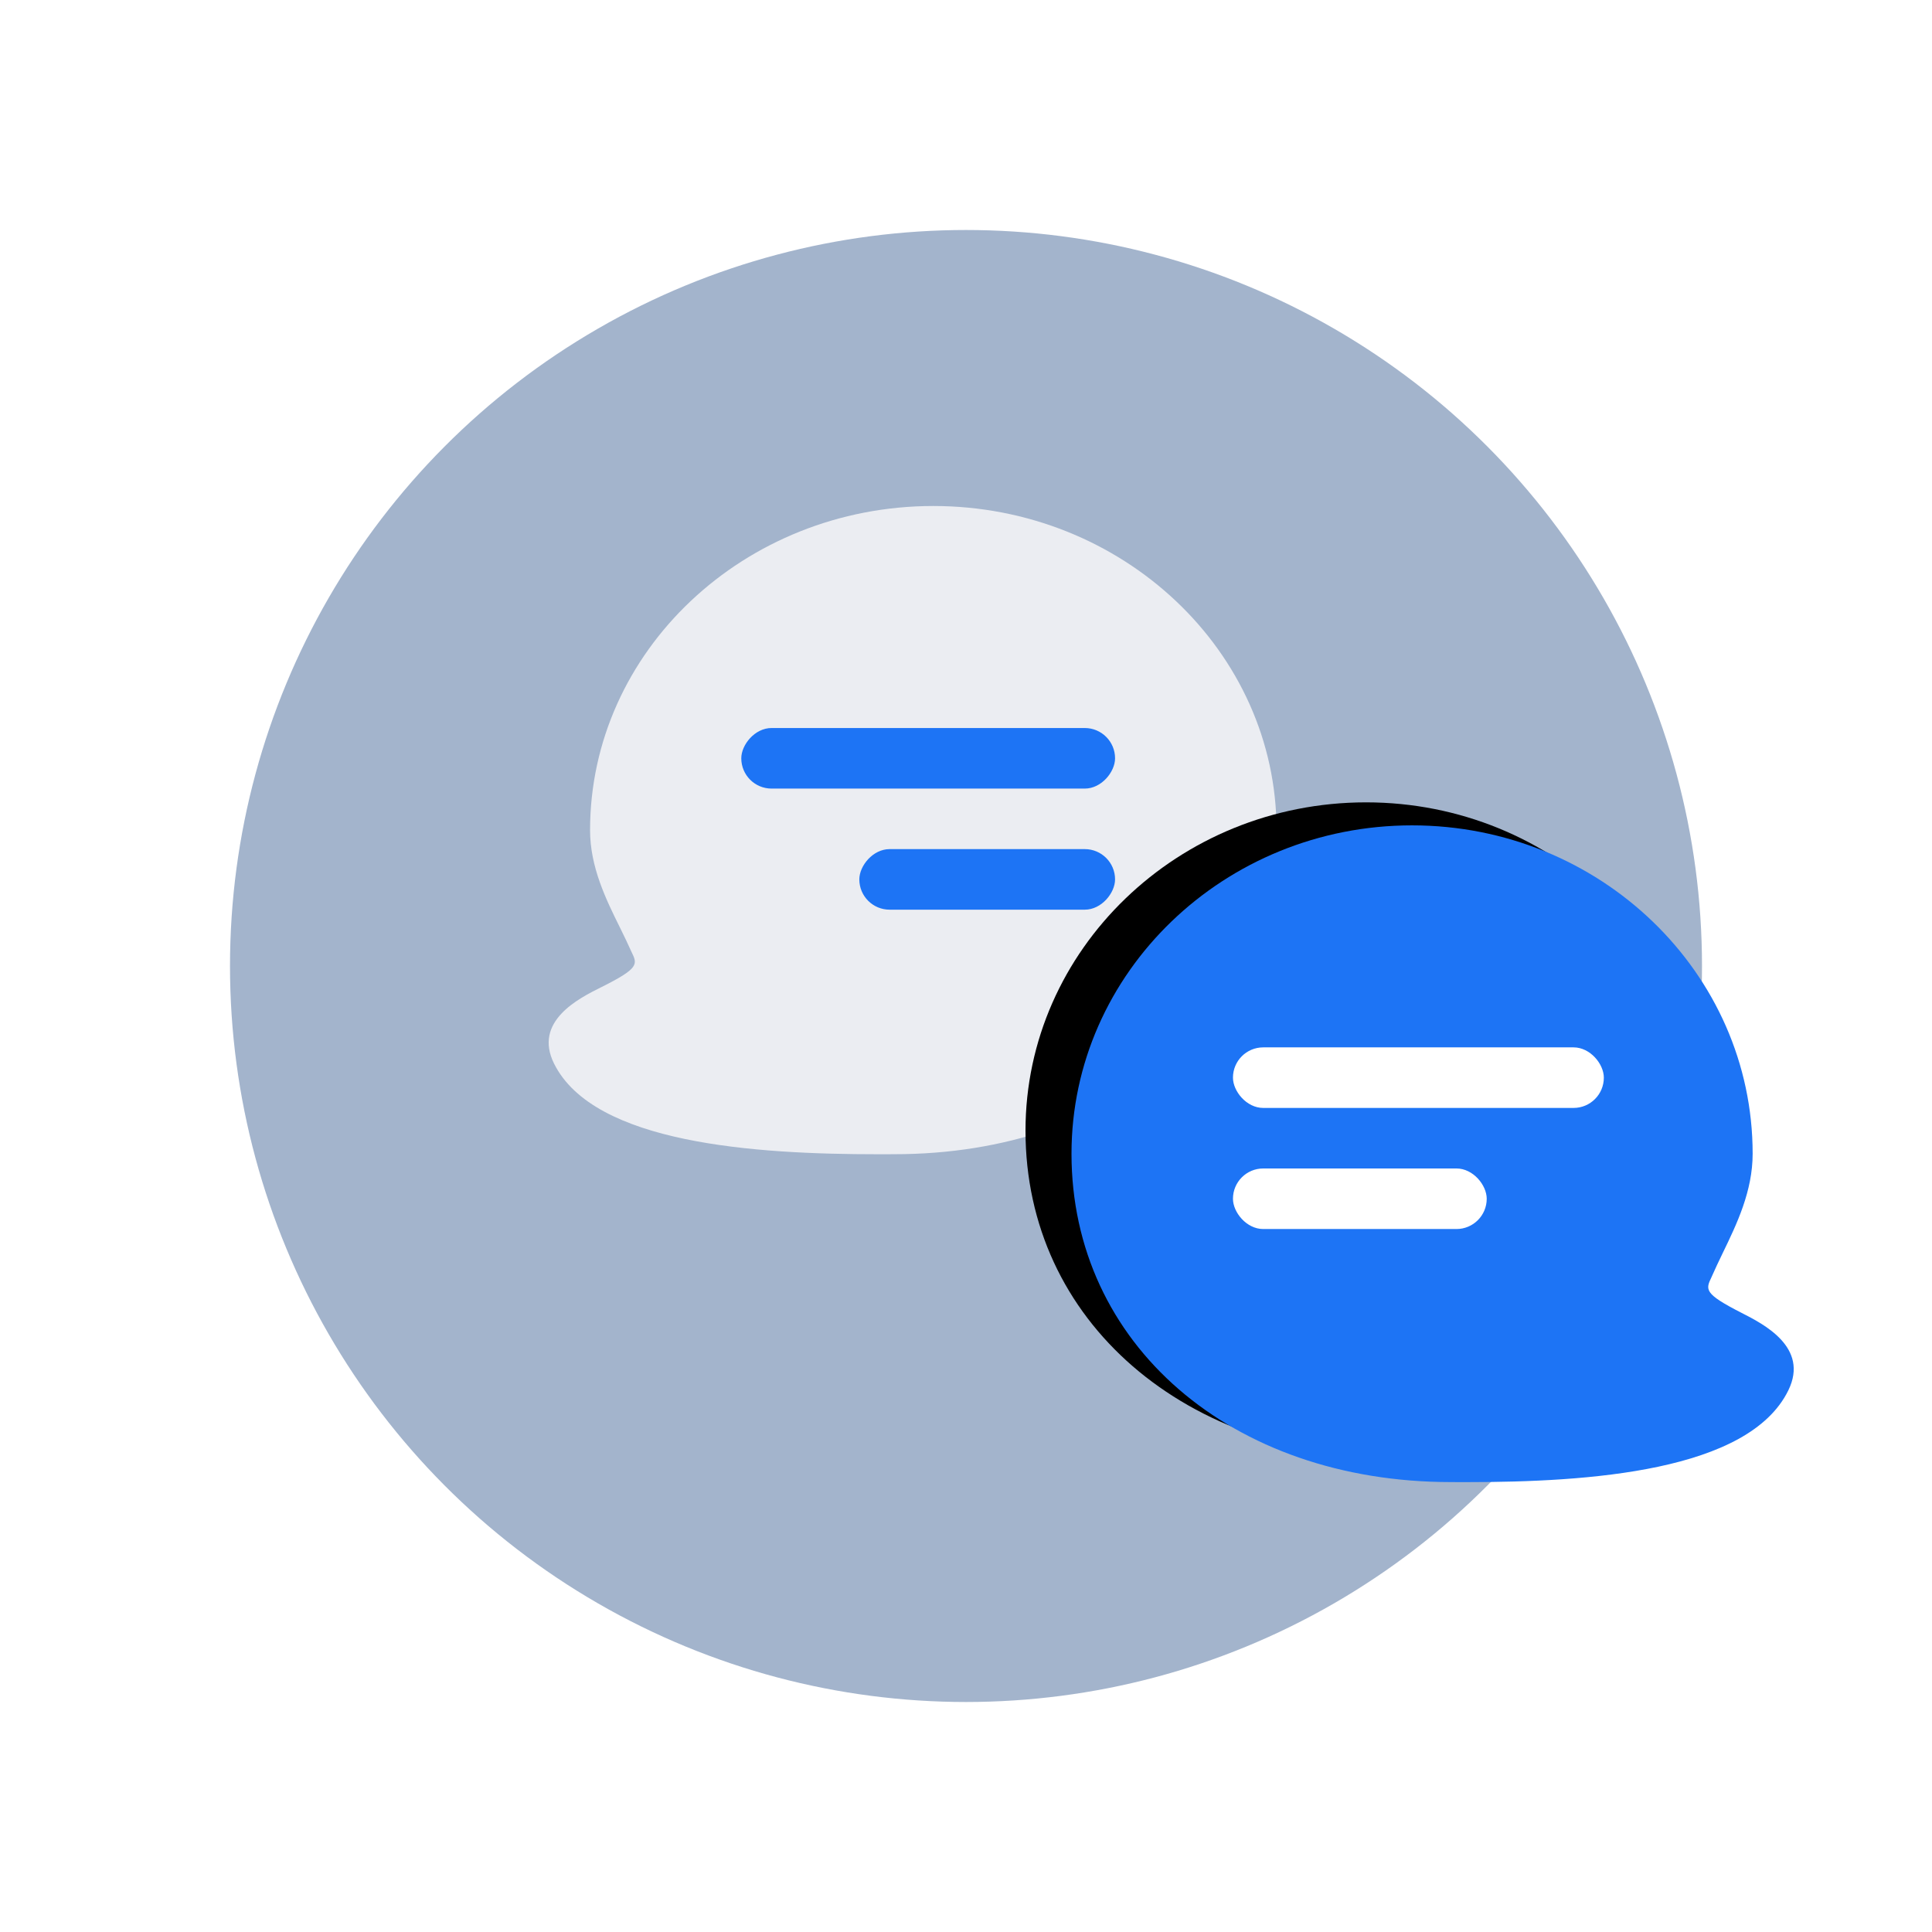 <svg xmlns="http://www.w3.org/2000/svg" xmlns:xlink="http://www.w3.org/1999/xlink" width="84" height="84" viewBox="0 0 84 84">
    <defs>
        <circle id="a" cx="32" cy="32" r="32"/>
        <path id="c" d="M29.14 21.2c-1.653-.844-1.574-1.012-1.312-1.561.15-.345.318-.695.488-1.048.61-1.258 1.299-2.686 1.299-4.314C29.615 6.403 22.97 0 14.806 0 6.642 0 0 6.403 0 14.277c0 8.272 6.936 14.276 16.49 14.276l.324.002h.38c5.278 0 12.25-.457 13.974-3.993.91-1.866-1.073-2.876-2.028-3.362"/>
        <filter id="b" width="125.5%" height="128%" x="-19.1%" y="-17.5%" filterUnits="objectBoundingBox">
            <feOffset dx="-2" dy="-1" in="SourceAlpha" result="shadowOffsetOuter1"/>
            <feGaussianBlur in="shadowOffsetOuter1" result="shadowBlurOuter1" stdDeviation="1"/>
            <feColorMatrix in="shadowBlurOuter1" values="0 0 0 0 0.029 0 0 0 0 0.279 0 0 0 0 0.652 0 0 0 0.15 0"/>
        </filter>
    </defs>
    <g fill="none" fill-rule="evenodd">
        <use fill="#A3B4CC" transform="translate(10 10)" xlink:href="#a"/>
        <path fill="#EBEDF2" d="M26.134 42.926c1.666-.833 1.586-.999 1.322-1.541-.15-.34-.32-.686-.491-1.035-.615-1.241-1.31-2.65-1.31-4.257C25.656 28.32 32.353 22 40.58 22c8.228 0 14.922 6.32 14.922 14.093 0 8.165-6.99 14.09-16.618 14.09l-.328.002h-.383c-5.319 0-12.346-.45-14.083-3.94-.917-1.843 1.082-2.84 2.044-3.32"/>
        <g fill="#1D74F5" transform="matrix(-1 0 0 1 48.481 31.653)">
            <rect width="11.119" height="2.633" y="5.265" rx="1.316"/>
            <rect width="16.251" height="2.633" rx="1.316"/>
        </g>
        <g>
            <g transform="translate(46.587 35.885)">
                <use fill="#000" filter="url(#b)" xlink:href="#c"/>
                <use fill="#1D74F5" xlink:href="#c"/>
            </g>
            <g fill="#FFF" transform="translate(53.607 45.538)">
                <rect width="11.033" height="2.633" y="5.265" rx="1.316"/>
                <rect width="16.125" height="2.633" rx="1.316"/>
            </g>
        </g>
    </g>
</svg>
